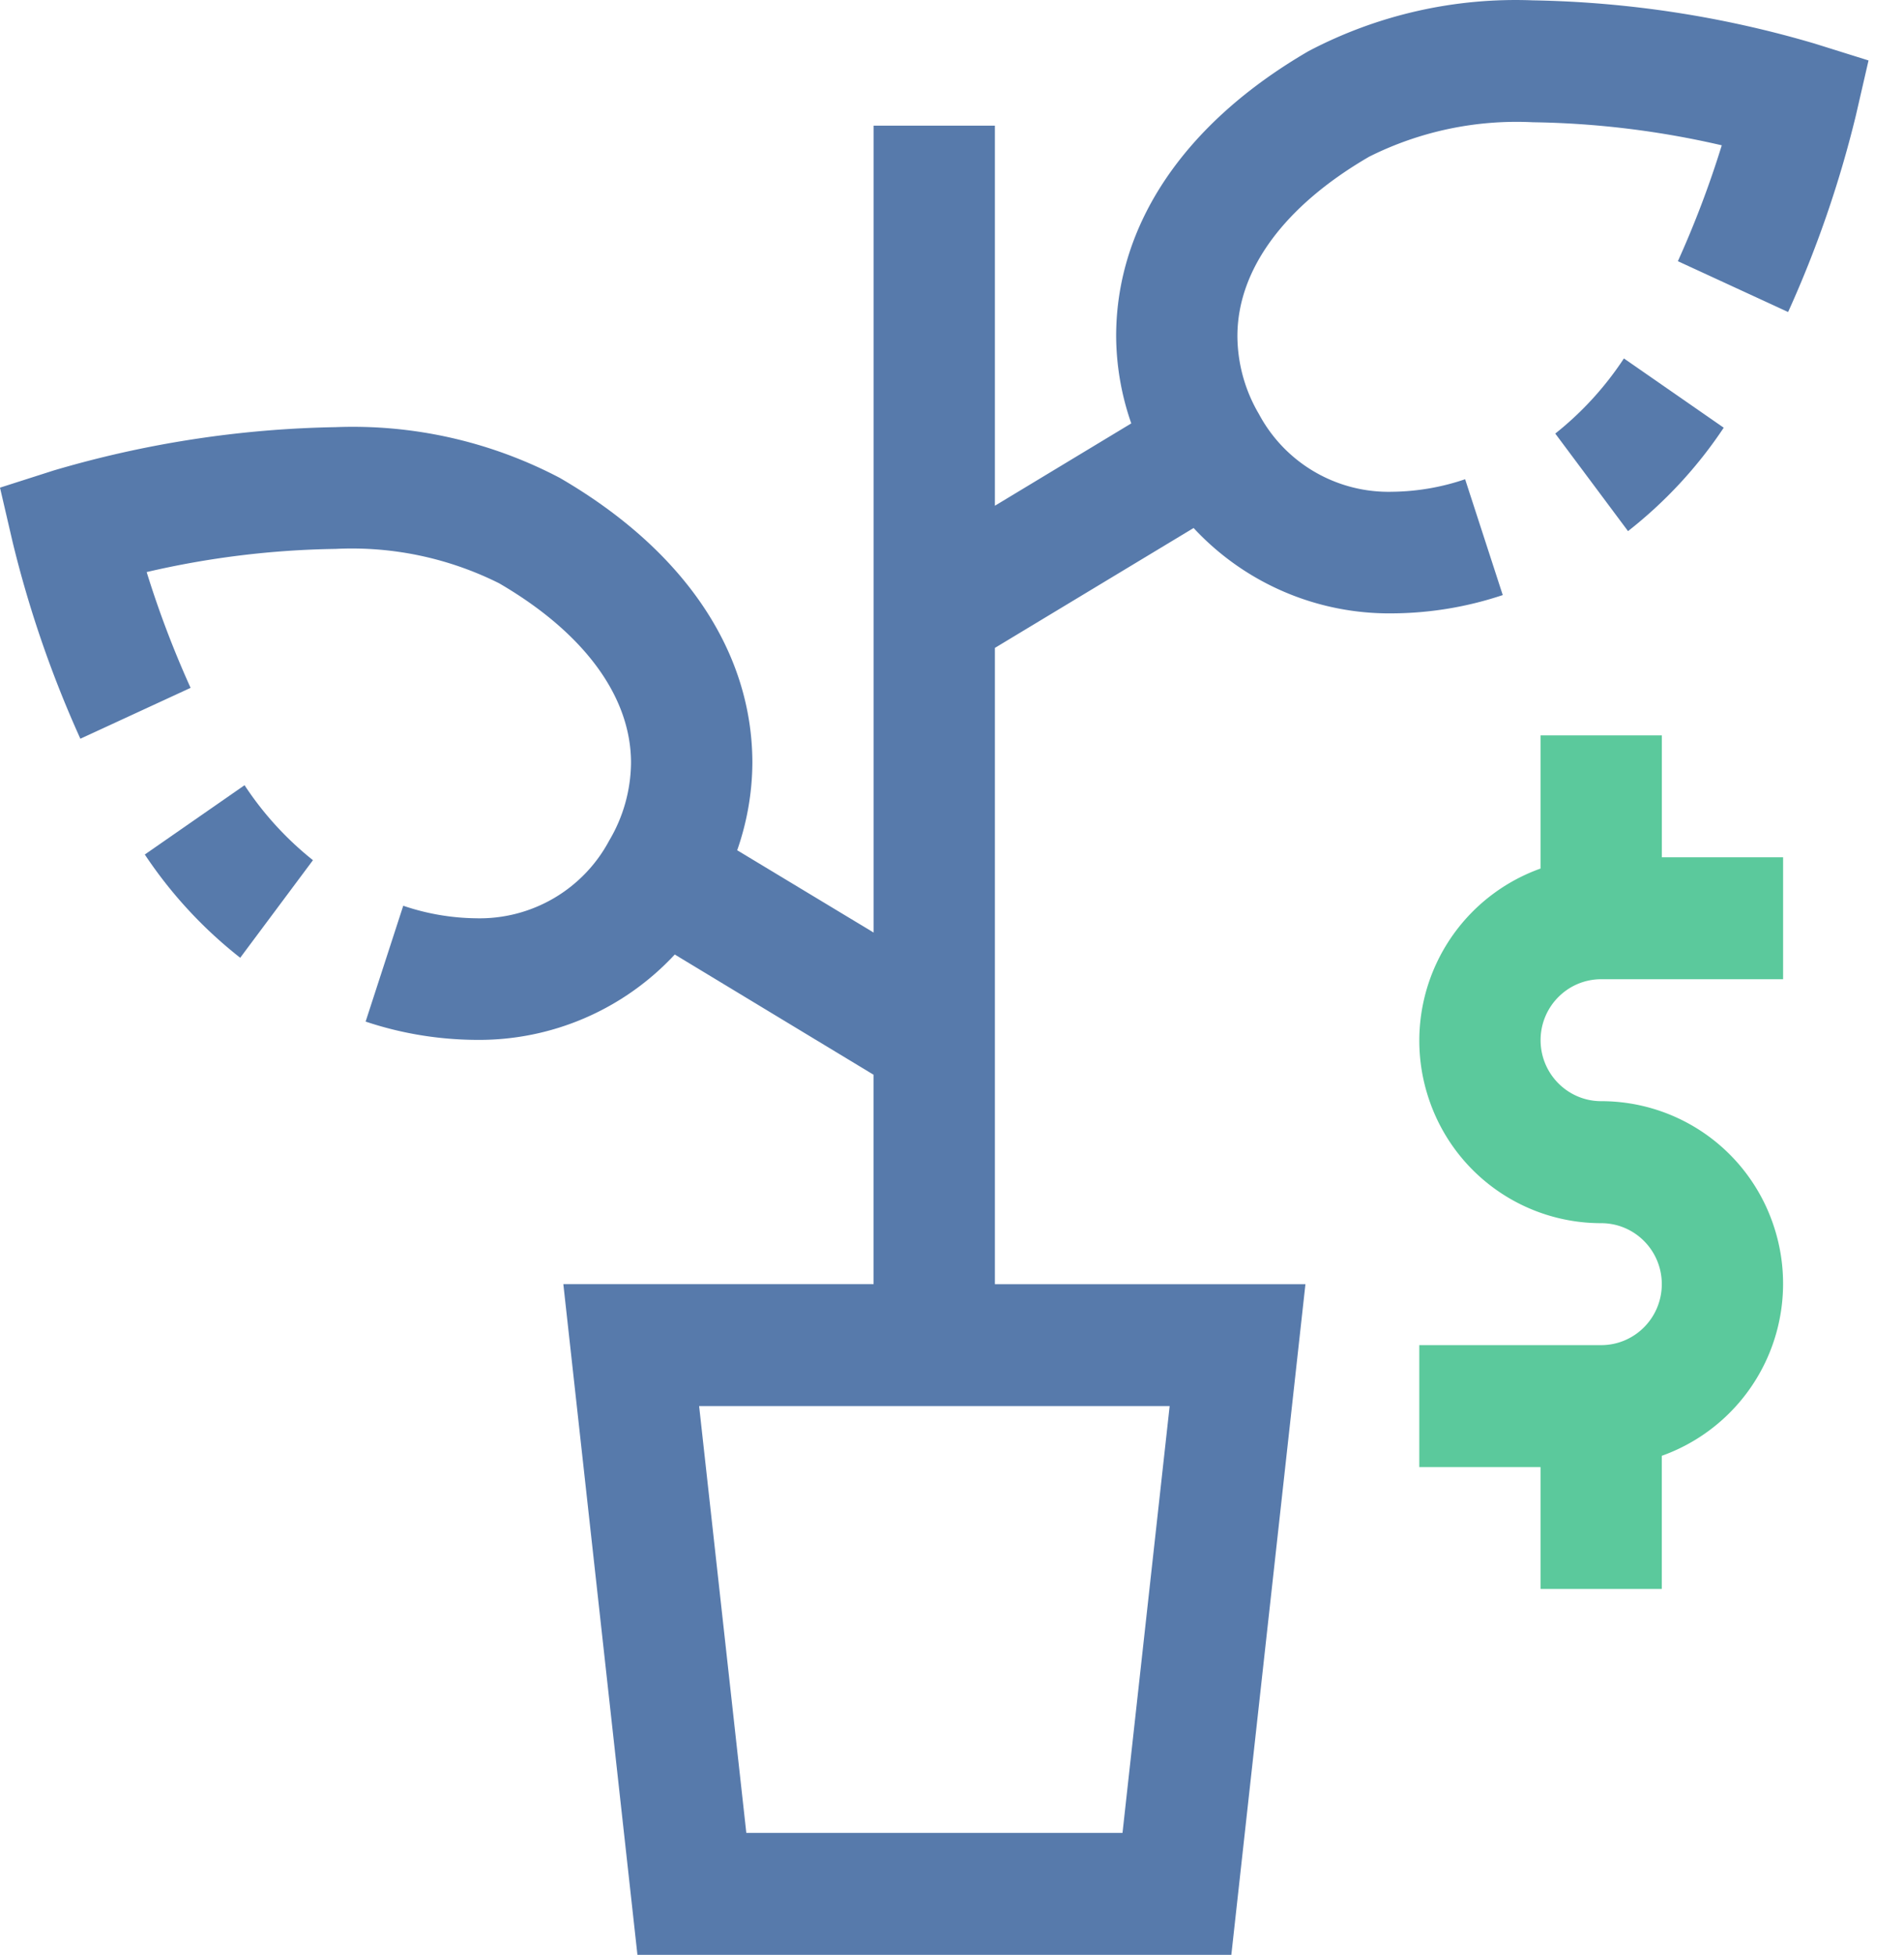 <svg width="38" height="39" fill="none" xmlns="http://www.w3.org/2000/svg"><path d="M4.88 15.666l-1.99 1.382a8.836 8.836 0 0 0 1.904 2.06l1.452-1.947a6.411 6.411 0 0 1-1.365-1.495zm29.522-7.133L32.41 7.151a6.414 6.414 0 0 1-1.37 1.499l1.452 1.946a8.838 8.838 0 0 0 1.91-2.063z" fill="#577AAB"/><path d="M36.218.87a21.126 21.126 0 0 0-5.623-.863 8.884 8.884 0 0 0-4.477 1.012c-2.478 1.439-3.842 3.458-3.842 5.688a5.36 5.36 0 0 0 .302 1.74l-2.722 1.643V2.507h-2.42v16.098l-2.723-1.642c.196-.56.299-1.148.303-1.74 0-2.23-1.364-4.25-3.844-5.689a8.877 8.877 0 0 0-4.477-1.012 21.126 21.126 0 0 0-5.623.864L0 9.729l.254 1.094a22.238 22.238 0 0 0 1.35 3.915l2.2-1.015a19.853 19.853 0 0 1-.877-2.31 17.72 17.72 0 0 1 3.768-.462 6.572 6.572 0 0 1 3.267.686c1.694.986 2.632 2.258 2.632 3.582a3.09 3.09 0 0 1-.435 1.55A2.929 2.929 0 0 1 9.5 18.32a4.665 4.665 0 0 1-1.452-.25l-.751 2.311c.71.238 1.453.36 2.202.365a5.329 5.329 0 0 0 3.968-1.703l3.968 2.399v4.177h-6.192L12.722 39h11.853l1.479-13.38h-6.198V12.926l3.966-2.392a5.329 5.329 0 0 0 3.968 1.703 7.076 7.076 0 0 0 2.202-.365l-.751-2.311c-.468.16-.958.244-1.452.25a2.932 2.932 0 0 1-2.662-1.548 3.095 3.095 0 0 1-.431-1.557c0-1.324.934-2.596 2.632-3.581a6.572 6.572 0 0 1 3.267-.686c1.269.018 2.532.173 3.768.46a19.85 19.85 0 0 1-.876 2.312l2.2 1.014a22.166 22.166 0 0 0 1.351-3.915l.254-1.104L36.218.87zM23.344 28.052l-.941 8.515h-7.508l-.942-8.515h9.391z" fill="#577AAB"/><path d="M33.166 14.671h-2.42v2.657a3.646 3.646 0 0 0-2.213 4.643 3.623 3.623 0 0 0 3.423 2.432c.669 0 1.21.544 1.21 1.216 0 .672-.541 1.217-1.21 1.217h-3.63v2.433h2.42V31.7h2.42v-2.656A3.646 3.646 0 0 0 35.38 24.4a3.623 3.623 0 0 0-3.423-2.431c-.668 0-1.21-.545-1.21-1.217s.542-1.216 1.21-1.216h3.63v-2.433h-2.42V14.67z" fill="#5BC99C"/></svg>